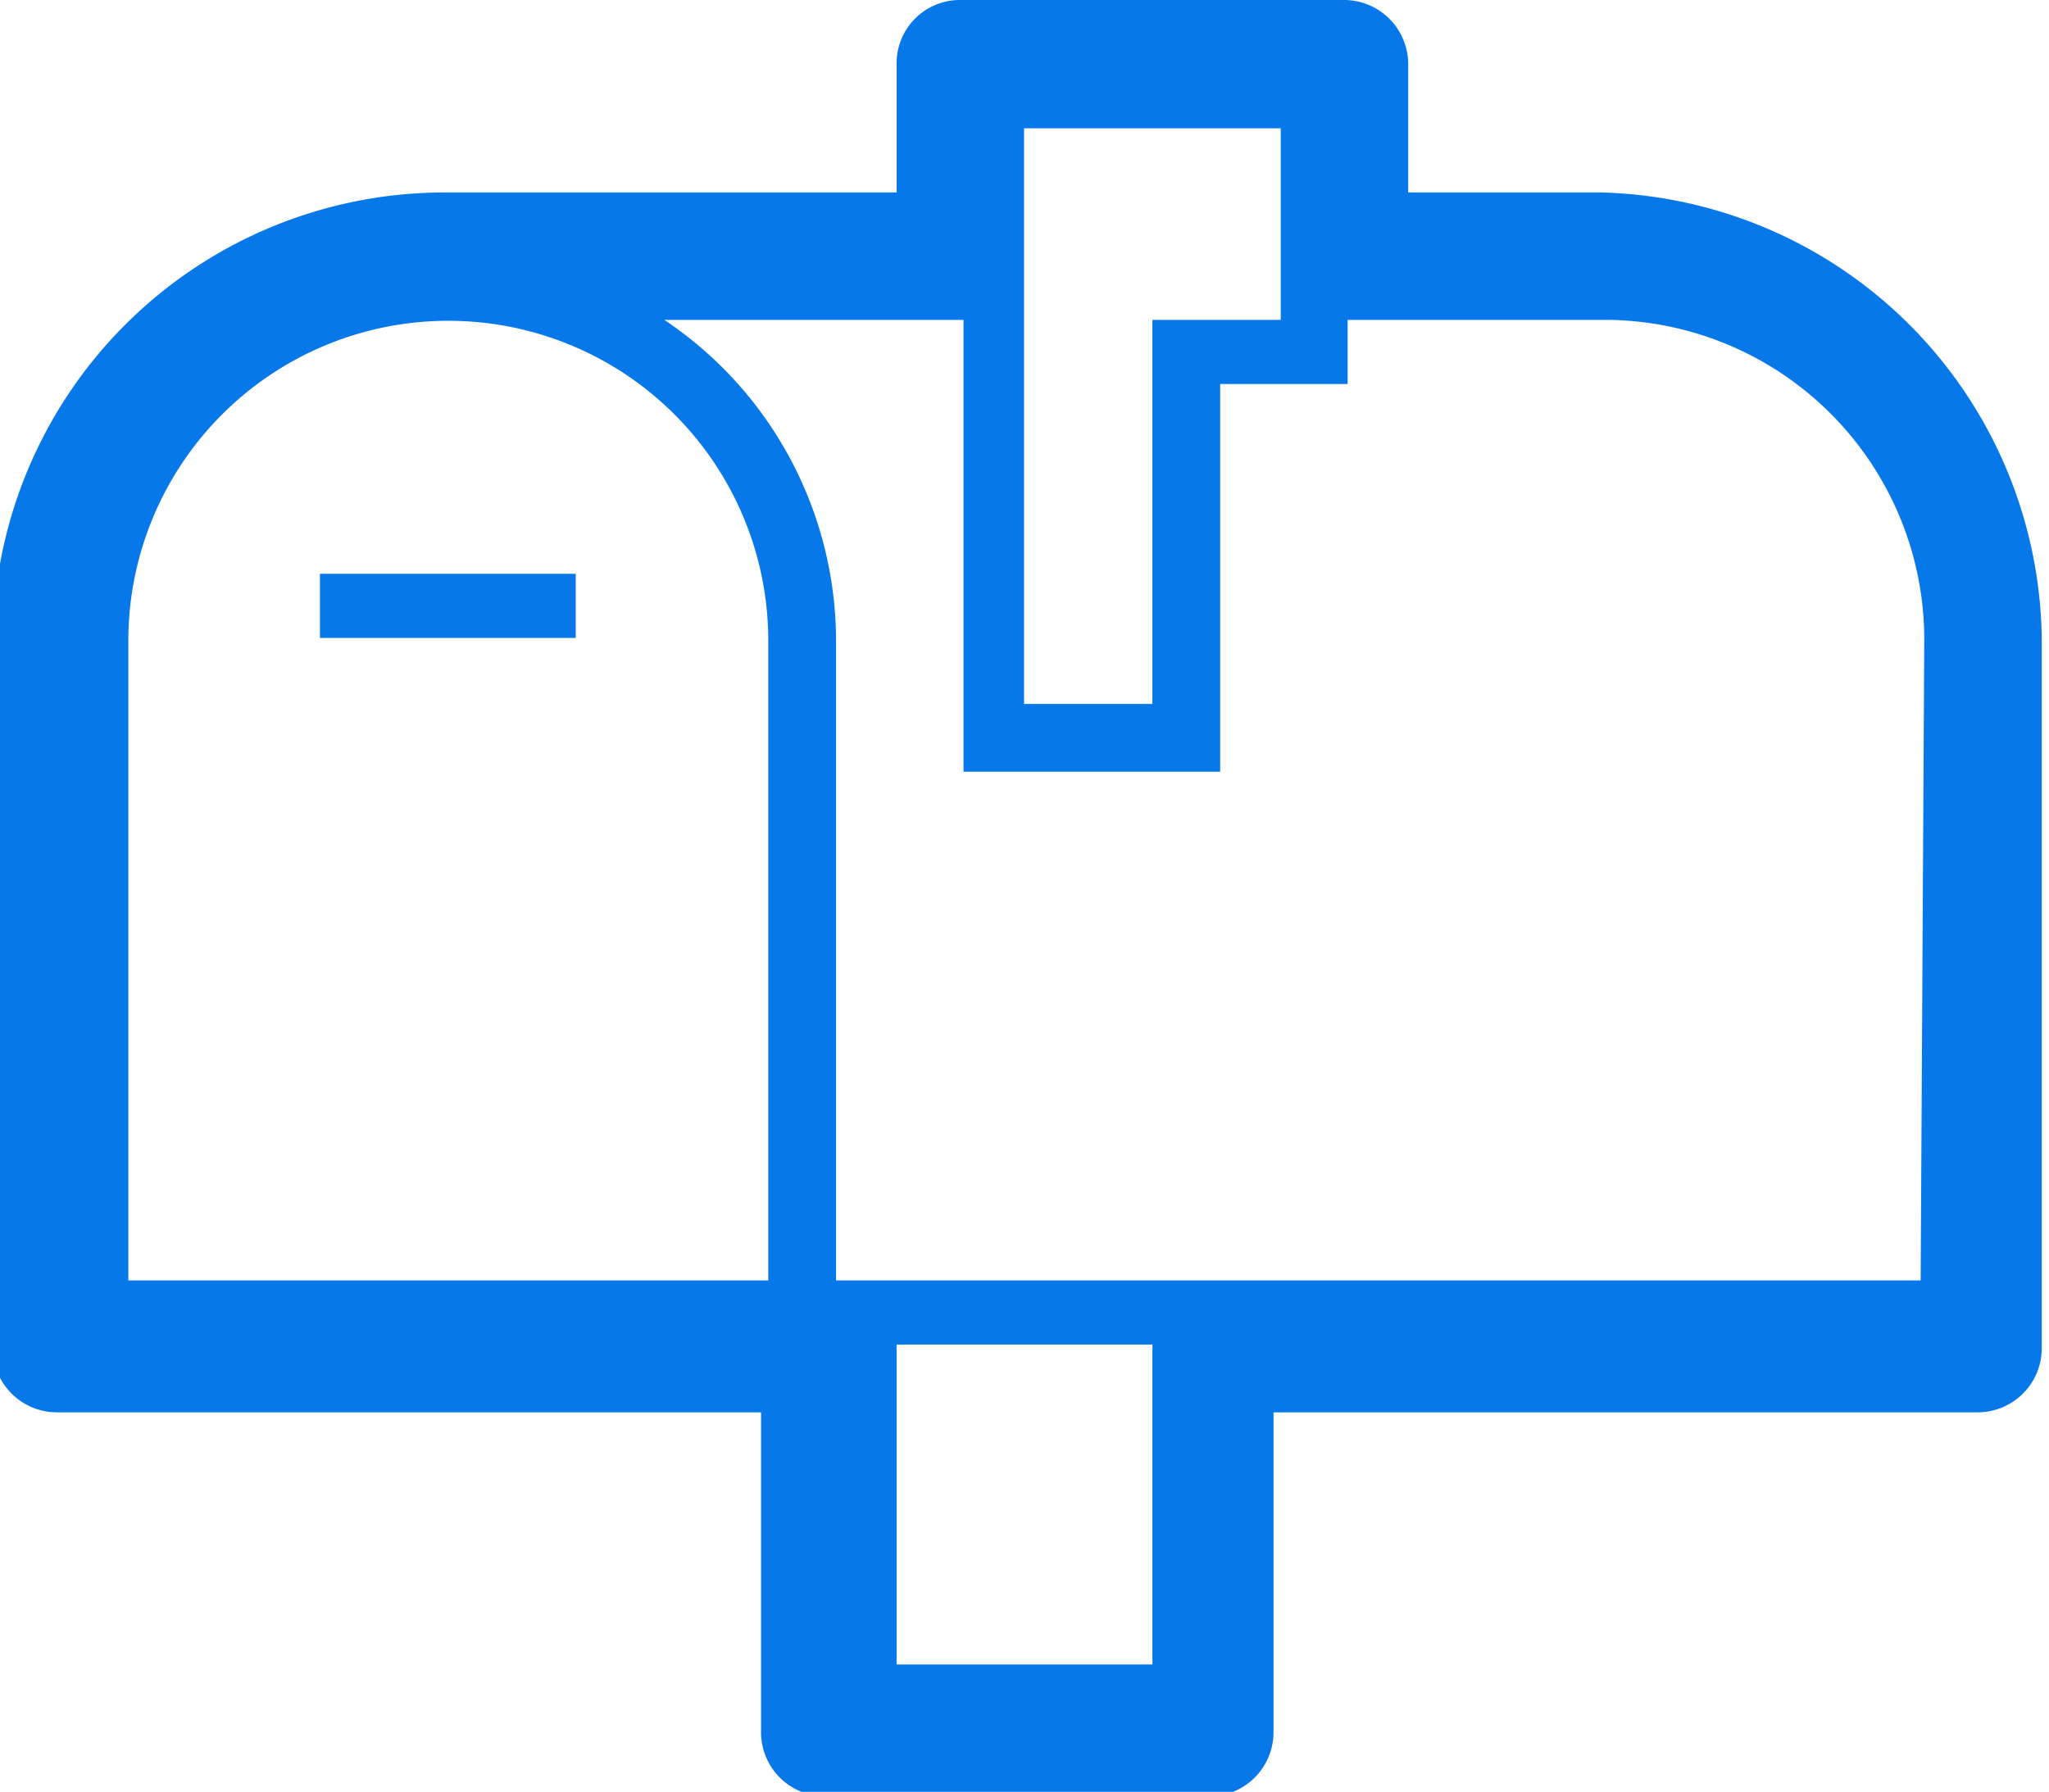 <svg id="Warstwa_1" data-name="Warstwa 1" xmlns="http://www.w3.org/2000/svg" viewBox="0 0 22.67 19.83"><title>skrzynka</title><path d="M427.46,319.78h-2.13v-1.42a.71.71,0,0,0-.71-.71h-4.25a.7.7,0,0,0-.7.71v1.42h-5a5,5,0,0,0-5,5v7.79a.71.71,0,0,0,.71.71h7.79v3.54a.71.71,0,0,0,.71.71h4.25a.71.71,0,0,0,.71-.71v-3.54h7.79a.71.71,0,0,0,.71-.71v-7.79A5,5,0,0,0,427.46,319.78Zm-6.38-.71h2.84v2.12H422.5v4.25h-1.42Zm-2.83,12.75h-7.08v-7.08a3.54,3.54,0,1,1,7.08,0Zm4.25,4.25h-2.83v-3.54h2.83Zm8.5-4.25H419v-7.08a4.28,4.28,0,0,0-1.9-3.55h3.31v5h2.84V321.9h1.41v-.71h2.89a3.54,3.54,0,0,1,3.49,3.54ZM413.29,324h2.83v.71h-2.83Z" transform="translate(-409.75 -317.65)" fill="#0778e9"/></svg>
